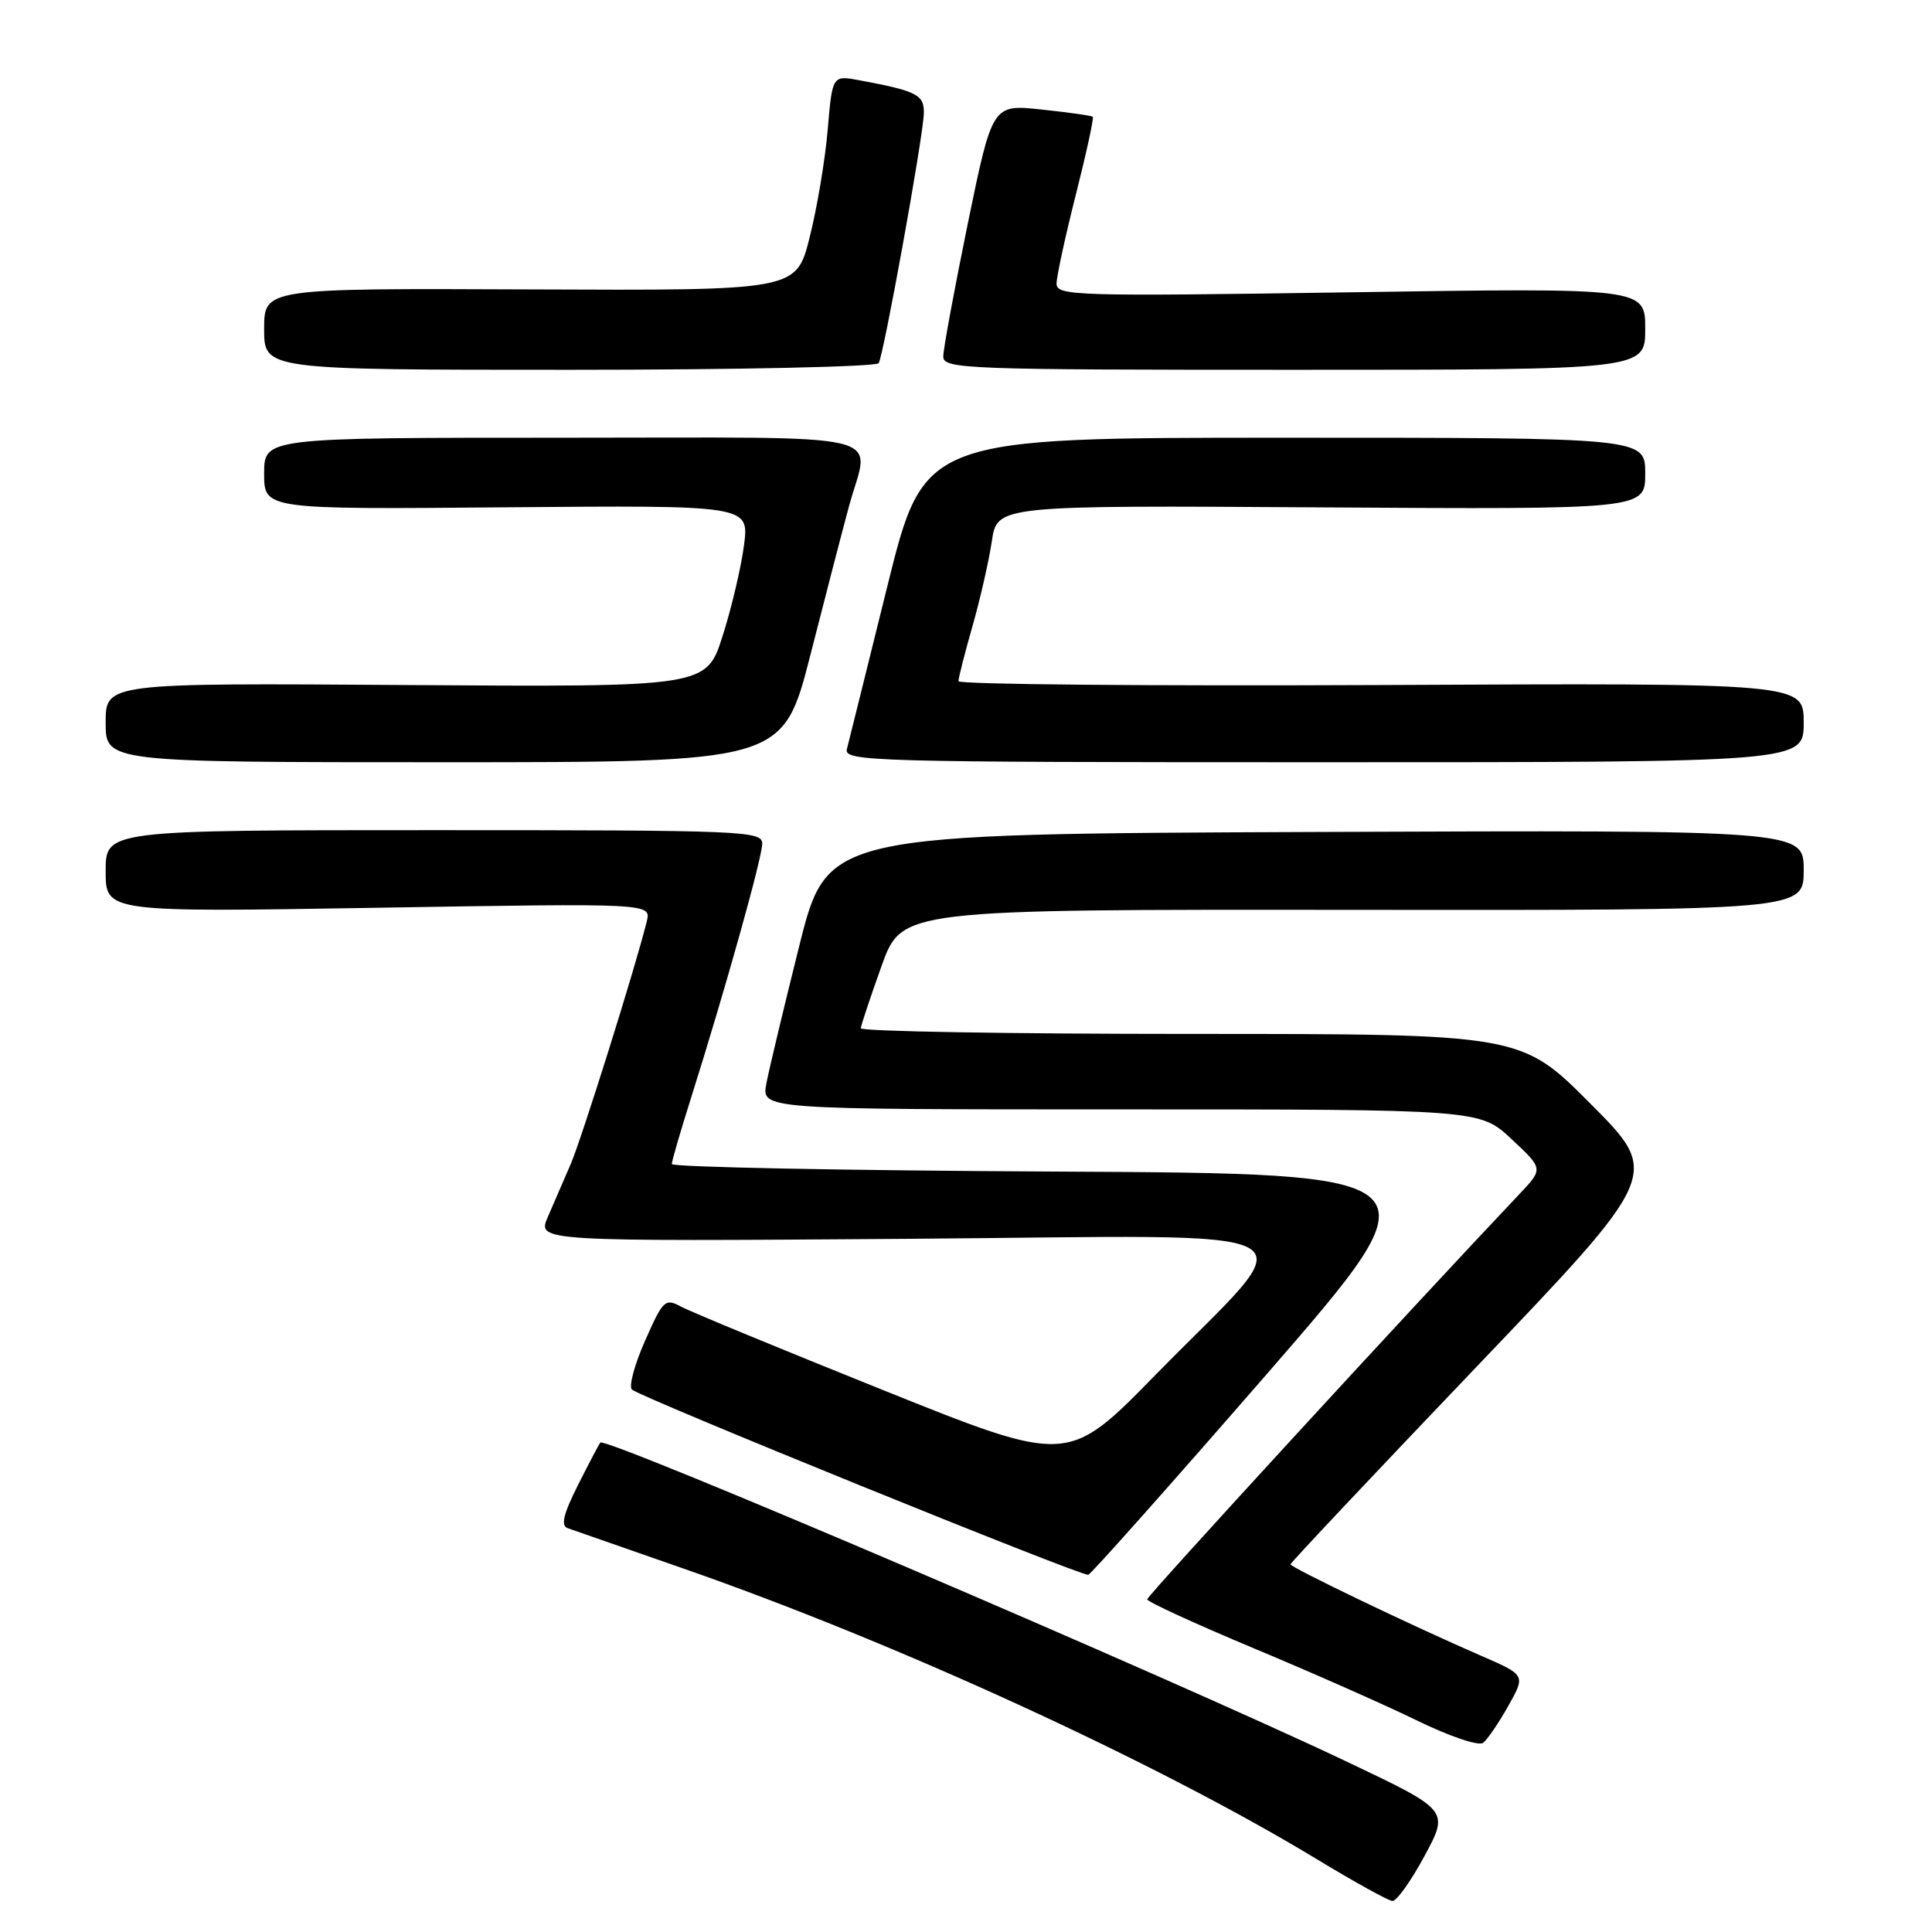 <?xml version="1.0" encoding="UTF-8" standalone="no"?>
<!DOCTYPE svg PUBLIC "-//W3C//DTD SVG 1.1//EN" "http://www.w3.org/Graphics/SVG/1.1/DTD/svg11.dtd" >
<svg xmlns="http://www.w3.org/2000/svg" xmlns:xlink="http://www.w3.org/1999/xlink" version="1.1" viewBox="0 0 256 256">
 <g >
 <path fill="currentColor"
d=" M 188.76 245.92 C 192.02 239.87 192.02 239.87 178.48 233.44 C 155.00 222.28 80.28 190.34 79.55 191.15 C 79.38 191.34 78.05 193.87 76.59 196.77 C 74.64 200.65 74.28 202.16 75.22 202.49 C 75.93 202.74 82.80 205.13 90.50 207.82 C 118.64 217.61 153.27 233.50 174.50 246.36 C 179.45 249.36 183.95 251.85 184.50 251.89 C 185.05 251.93 186.97 249.24 188.76 245.92 Z  M 199.86 226.04 C 202.15 221.96 202.15 221.96 196.33 219.43 C 187.28 215.51 171.00 207.70 171.00 207.28 C 171.00 207.07 182.04 195.36 195.52 181.24 C 220.04 155.58 220.04 155.58 210.79 146.29 C 201.54 137.00 201.54 137.00 157.77 137.00 C 133.70 137.00 114.03 136.66 114.06 136.25 C 114.10 135.84 115.33 132.12 116.81 128.00 C 119.50 120.50 119.50 120.50 179.25 120.56 C 239.00 120.62 239.00 120.62 239.00 115.30 C 239.00 109.99 239.00 109.99 174.31 110.24 C 109.62 110.50 109.62 110.50 105.90 125.36 C 103.86 133.54 101.89 141.75 101.54 143.61 C 100.91 147.00 100.91 147.00 148.49 147.00 C 196.08 147.00 196.08 147.00 200.29 150.94 C 204.50 154.87 204.50 154.87 201.36 158.19 C 186.80 173.57 152.00 211.46 152.01 211.92 C 152.01 212.24 158.35 215.15 166.09 218.39 C 173.83 221.62 183.61 225.95 187.83 228.01 C 192.17 230.12 195.95 231.39 196.53 230.93 C 197.10 230.48 198.60 228.28 199.86 226.04 Z  M 167.92 182.00 C 190.94 155.50 190.94 155.50 139.97 155.24 C 111.94 155.10 89.01 154.65 89.02 154.24 C 89.02 153.83 90.17 149.90 91.56 145.50 C 96.05 131.29 101.00 113.63 101.00 111.79 C 101.00 110.10 98.65 110.00 57.50 110.00 C 14.00 110.00 14.00 110.00 14.00 115.44 C 14.00 120.88 14.00 120.88 50.15 120.28 C 86.29 119.68 86.29 119.68 85.70 122.09 C 84.26 127.98 77.08 150.86 75.62 154.25 C 74.73 156.31 73.37 159.46 72.59 161.25 C 71.18 164.50 71.18 164.50 120.23 164.15 C 176.91 163.74 173.17 161.68 153.02 182.27 C 141.50 194.03 141.50 194.03 117.00 184.19 C 103.53 178.78 91.49 173.81 90.25 173.14 C 88.13 172.00 87.86 172.25 85.48 177.64 C 84.09 180.78 83.30 183.70 83.73 184.12 C 84.74 185.11 143.29 208.88 144.20 208.67 C 144.58 208.57 155.25 196.57 167.92 182.00 Z  M 107.39 86.75 C 109.39 78.91 111.69 70.04 112.51 67.03 C 115.24 57.02 119.34 58.00 74.50 58.00 C 35.00 58.00 35.00 58.00 35.00 62.75 C 35.00 67.50 35.00 67.50 67.13 67.22 C 99.26 66.95 99.26 66.95 98.59 72.22 C 98.21 75.13 96.94 80.55 95.75 84.27 C 93.59 91.04 93.59 91.04 53.80 90.77 C 14.00 90.50 14.00 90.50 14.00 95.75 C 14.00 101.00 14.00 101.00 58.88 101.00 C 103.75 101.00 103.75 101.00 107.39 86.75 Z  M 239.00 95.75 C 239.00 90.50 239.00 90.50 183.00 90.77 C 152.20 90.91 127.00 90.69 127.00 90.26 C 127.00 89.84 127.83 86.57 128.85 83.00 C 129.87 79.42 131.03 74.35 131.42 71.73 C 132.13 66.96 132.13 66.96 175.06 67.23 C 218.00 67.50 218.00 67.50 218.00 62.75 C 218.00 58.00 218.00 58.00 170.22 58.00 C 122.45 58.00 122.45 58.00 117.56 77.75 C 114.87 88.61 112.47 98.29 112.22 99.25 C 111.79 100.90 115.29 101.00 175.38 101.00 C 239.00 101.00 239.00 101.00 239.00 95.75 Z  M 116.43 48.12 C 117.10 47.02 122.28 18.41 122.41 15.09 C 122.50 12.56 121.56 12.07 113.90 10.64 C 110.29 9.96 110.29 9.96 109.67 17.23 C 109.33 21.23 108.25 27.65 107.27 31.50 C 105.50 38.50 105.50 38.50 70.25 38.35 C 35.00 38.20 35.00 38.20 35.00 43.60 C 35.00 49.00 35.00 49.00 75.44 49.00 C 97.77 49.00 116.13 48.60 116.43 48.12 Z  M 218.00 43.57 C 218.00 38.14 218.00 38.14 179.00 38.73 C 142.50 39.28 140.00 39.20 140.00 37.59 C 140.00 36.64 141.15 31.34 142.55 25.81 C 143.95 20.28 144.96 15.63 144.80 15.48 C 144.63 15.32 141.57 14.89 137.99 14.51 C 131.49 13.82 131.49 13.82 128.23 29.66 C 126.45 38.37 124.98 46.29 124.99 47.25 C 125.00 48.89 127.88 49.00 171.50 49.00 C 218.00 49.00 218.00 49.00 218.00 43.57 Z "/>
</g>
</svg>